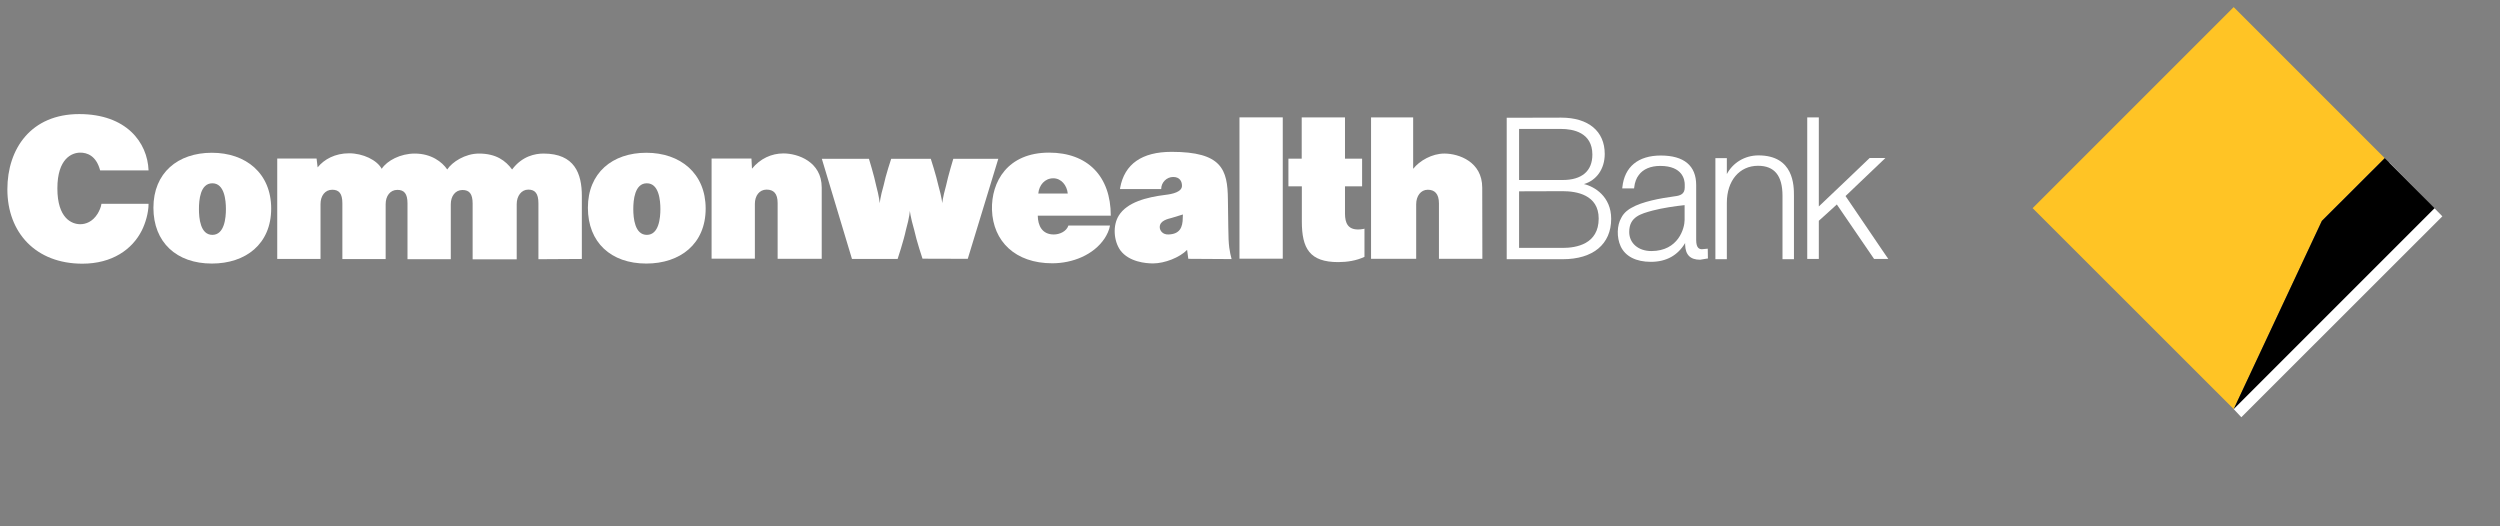 <?xml version="1.0" encoding="UTF-8" standalone="no"?><!DOCTYPE svg PUBLIC "-//W3C//DTD SVG 1.1//EN" "http://www.w3.org/Graphics/SVG/1.1/DTD/svg11.dtd"><svg width="100%" height="100%" viewBox="0 0 19 4" version="1.1" xmlns="http://www.w3.org/2000/svg" xmlns:xlink="http://www.w3.org/1999/xlink" xml:space="preserve" xmlns:serif="http://www.serif.com/" style="fill-rule:evenodd;clip-rule:evenodd;stroke-linejoin:round;stroke-miterlimit:2;"><rect x="0" y="0" width="19" height="4" fill="#808080" stroke="none"/><rect id="Artboard3" x="0" y="0" width="18.625" height="3.207" style="fill:none;"/><g><path d="M1.078,1.751c-0.072,0.144 -0.225,0.253 -0.452,0.253c-0.353,0 -0.57,-0.235 -0.57,-0.565c0,-0.309 0.18,-0.572 0.546,-0.572c0.358,0 0.519,0.215 0.527,0.428l-0.368,0c-0.03,-0.113 -0.1,-0.135 -0.151,-0.135c-0.064,0 -0.174,0.045 -0.174,0.272c0,0.228 0.11,0.272 0.174,0.272c0.04,0 0.093,-0.017 0.132,-0.08c0.012,-0.02 0.026,-0.05 0.029,-0.075l0.358,0c0,0.069 -0.024,0.148 -0.051,0.202" style="fill:#fff;fill-rule:nonzero;"/><path d="M1.614,1.393c-0.093,0 -0.102,0.129 -0.102,0.196c0,0.068 0.01,0.196 0.102,0.196c0.092,0 0.103,-0.129 0.103,-0.196c0,-0.067 -0.011,-0.196 -0.103,-0.196m-0.004,0.61c-0.268,0 -0.444,-0.161 -0.444,-0.424c0,-0.266 0.186,-0.418 0.444,-0.418c0.259,0 0.451,0.156 0.451,0.424c0,0.27 -0.194,0.418 -0.451,0.418" style="fill:#fff;fill-rule:nonzero;"/><path d="M4.092,1.97l0,-0.425c0,-0.074 -0.025,-0.104 -0.077,-0.104c-0.052,0 -0.088,0.048 -0.088,0.11l0,0.42l-0.335,0l0,-0.424c0,-0.074 -0.025,-0.103 -0.077,-0.103c-0.055,0 -0.089,0.047 -0.089,0.108l0,0.418l-0.329,0l0,-0.424c0,-0.074 -0.025,-0.103 -0.077,-0.103c-0.055,0 -0.089,0.047 -0.089,0.108l0,0.418l-0.329,0l0,-0.424c0,-0.074 -0.025,-0.103 -0.077,-0.103c-0.055,0 -0.089,0.047 -0.089,0.108l0,0.418l-0.329,0l0,-0.763l0.299,0l0.008,0.067c0.05,-0.062 0.133,-0.107 0.239,-0.107c0.105,0 0.212,0.051 0.248,0.118c0.041,-0.063 0.143,-0.116 0.251,-0.116c0.125,0 0.208,0.063 0.247,0.121c0.037,-0.057 0.136,-0.121 0.241,-0.121c0.132,0 0.203,0.055 0.252,0.121c0.077,-0.103 0.177,-0.121 0.239,-0.121c0.236,0 0.291,0.152 0.291,0.322l0,0.479l-0.33,0.002" style="fill:#fff;fill-rule:nonzero;"/><path d="M4.916,1.393c-0.093,0 -0.103,0.129 -0.103,0.196c0,0.068 0.011,0.196 0.103,0.196c0.092,0 0.103,-0.129 0.103,-0.196c0,-0.067 -0.011,-0.196 -0.103,-0.196m-0.004,0.61c-0.269,0 -0.444,-0.161 -0.444,-0.424c0,-0.266 0.187,-0.418 0.444,-0.418c0.258,0 0.451,0.156 0.451,0.424c0,0.27 -0.195,0.418 -0.451,0.418" style="fill:#fff;fill-rule:nonzero;"/><path d="M5.91,1.967l0,-0.424c0,-0.073 -0.031,-0.102 -0.084,-0.102c-0.055,0 -0.089,0.047 -0.089,0.108l0,0.417l-0.329,0l0,-0.761l0.303,0l0.004,0.077c0.063,-0.077 0.149,-0.116 0.239,-0.116c0.11,0 0.291,0.063 0.291,0.259l0,0.542l-0.335,0" style="fill:#fff;fill-rule:nonzero;"/><path d="M7.355,1.967l-0.344,-0.001c0,0 -0.045,-0.134 -0.063,-0.218c-0.03,-0.103 -0.033,-0.147 -0.033,-0.147c0,0 -0.001,0.044 -0.03,0.147c-0.016,0.078 -0.063,0.22 -0.063,0.22l-0.347,0l-0.229,-0.761l0.358,0c0,0 0.04,0.13 0.055,0.204c0.023,0.084 0.027,0.134 0.027,0.134c0,0 0.004,-0.049 0.029,-0.134c0.016,-0.078 0.058,-0.204 0.058,-0.204l0.301,0c0,0 0.041,0.126 0.058,0.204c0.026,0.091 0.029,0.134 0.029,0.134c0,0 0.003,-0.042 0.029,-0.134c0.015,-0.072 0.055,-0.204 0.055,-0.204l0.342,0l-0.232,0.76" style="fill:#fff;fill-rule:nonzero;"/><path d="M8.005,1.355c-0.065,0 -0.108,0.052 -0.114,0.116l0.224,0c-0.006,-0.062 -0.049,-0.116 -0.11,-0.116m-0.118,0.284c0.001,0.077 0.034,0.143 0.122,0.143c0.043,0 0.096,-0.022 0.111,-0.068l0.316,0c-0.005,0.034 -0.024,0.072 -0.041,0.098c-0.084,0.126 -0.244,0.189 -0.398,0.189c-0.281,0 -0.45,-0.167 -0.458,-0.406c-0.006,-0.213 0.118,-0.435 0.434,-0.435c0.292,0 0.469,0.179 0.469,0.479l-0.555,0Z" style="fill:#fff;fill-rule:nonzero;"/><path d="M8.99,1.63c0,0 -0.044,0.014 -0.085,0.026c-0.025,0.007 -0.091,0.019 -0.091,0.07c0,0.026 0.022,0.058 0.067,0.056c0.085,-0.003 0.108,-0.053 0.108,-0.128l0.001,-0.024m0.041,0.337l-0.009,-0.068c-0.056,0.058 -0.171,0.103 -0.259,0.103c-0.055,0 -0.182,-0.011 -0.248,-0.099c-0.052,-0.073 -0.059,-0.19 -0.012,-0.265c0.063,-0.101 0.21,-0.139 0.354,-0.157c0.053,-0.006 0.126,-0.022 0.126,-0.069c0,-0.036 -0.019,-0.067 -0.067,-0.067c-0.048,0 -0.091,0.04 -0.091,0.092l-0.313,0l0.001,-0.009c0.033,-0.182 0.166,-0.274 0.391,-0.274c0.381,0 0.426,0.133 0.428,0.362l0.003,0.213c0.001,0.147 0.01,0.179 0.025,0.24l-0.329,-0.002Z" style="fill:#fff;fill-rule:nonzero;"/><rect x="9.42" y="0.892" width="0.329" height="1.074" style="fill:#fff;"/><path d="M10.171,1.992c-0.218,0 -0.277,-0.104 -0.277,-0.309l0,-0.267l-0.102,0l0,-0.21l0.101,0l0,-0.314l0.329,0l0,0.314l0.13,0l0,0.21l-0.13,0l0,0.208c0,0.073 0.024,0.12 0.099,0.12c0.011,0 0.026,-0.001 0.041,-0.004c0.008,-0.001 0.008,-0.003 0.008,-0.003l0,0.215c-0.061,0.029 -0.132,0.04 -0.199,0.04" style="fill:#fff;fill-rule:nonzero;"/><path d="M11.266,1.967l-0.33,0l0,-0.421c0,-0.074 -0.033,-0.104 -0.085,-0.104c-0.053,0 -0.088,0.048 -0.088,0.11l0,0.415l-0.343,0l0,-1.075l0.32,0l0,0.391c0.049,-0.062 0.144,-0.116 0.237,-0.116c0.111,0 0.288,0.063 0.288,0.259l0.001,0.541" style="fill:#fff;fill-rule:nonzero;"/><path d="M11.877,1.453c0.102,0 0.273,0.026 0.273,0.208c0,0.195 -0.171,0.223 -0.273,0.223l-0.332,0l0,-0.43l0.332,-0.001m-0.012,-0.473c0.089,0 0.237,0.026 0.237,0.195c0,0.125 -0.08,0.193 -0.225,0.193l-0.332,0l0,-0.388l0.32,0Zm-0.405,-0.085l-0.009,0l0,1.075l0.426,0c0.23,0 0.368,-0.114 0.368,-0.307c0,-0.17 -0.128,-0.246 -0.207,-0.264c0.095,-0.028 0.158,-0.114 0.158,-0.229c0,-0.173 -0.124,-0.276 -0.331,-0.276l-0.405,0.001Z" style="fill:#fff;fill-rule:nonzero;"/><path d="M12.803,1.559l0,0.113c0,0.061 -0.046,0.236 -0.253,0.236c-0.099,0 -0.168,-0.06 -0.168,-0.145c0,-0.115 0.087,-0.138 0.179,-0.163c0.072,-0.019 0.173,-0.034 0.242,-0.041m0.176,0.331l-0.011,0.001l-0.033,0.003c-0.019,0 -0.044,-0.007 -0.044,-0.07l0,-0.418c0,-0.147 -0.093,-0.224 -0.269,-0.224c-0.172,0 -0.276,0.086 -0.292,0.241l-0.001,0.009l0.09,0l0.001,-0.007c0.004,-0.038 0.016,-0.071 0.035,-0.095c0.033,-0.045 0.09,-0.069 0.163,-0.069c0.172,0 0.186,0.108 0.186,0.141l0,0.023c0,0.048 -0.031,0.062 -0.077,0.067c-0.11,0.015 -0.247,0.04 -0.329,0.088c-0.016,0.008 -0.056,0.034 -0.076,0.075c-0.034,0.058 -0.036,0.149 -0.005,0.217c0.036,0.077 0.117,0.118 0.23,0.118c0.118,0 0.205,-0.05 0.26,-0.143l0,0.012c0.002,0.078 0.039,0.115 0.114,0.115l0.06,-0.01l-0.001,-0.007l-0.001,-0.067Z" style="fill:#fff;fill-rule:nonzero;"/><path d="M13.364,1.181c-0.105,0 -0.195,0.057 -0.24,0.142l0,-0.121l-0.087,0l0,0.768l0.087,0l0,-0.429c0,-0.167 0.095,-0.281 0.237,-0.281c0.125,0 0.186,0.075 0.186,0.228l0,0.482l0.087,0l0,-0.482c0,-0.076 0,-0.307 -0.27,-0.307" style="fill:#fff;fill-rule:nonzero;"/><path d="M14.026,1.49c0.01,-0.01 0.303,-0.289 0.303,-0.289l-0.12,0c0,0 -0.359,0.344 -0.386,0.368l0,-0.677l-0.088,0l0,1.076l0.088,0l0,-0.29c0.006,-0.004 0.124,-0.113 0.137,-0.124c0.011,0.015 0.283,0.414 0.283,0.414l0.108,0c0,0.002 -0.316,-0.466 -0.325,-0.478" style="fill:#fff;fill-rule:nonzero;"/><path d="M18.124,1.202l-1.148,-1.148l-1.528,1.528l1.528,1.527l0.67,-1.43l0.478,-0.477Z" style="fill:#ffc425;fill-rule:nonzero;"/><path d="M18.159,1.235l-1.183,1.874l0.058,0.062l1.528,-1.527l-0.403,-0.409Z" style="fill:#fff;fill-rule:nonzero;"/><path d="M18.124,1.202l-0.478,0.477l-0.67,1.43l1.527,-1.527l-0.379,-0.38Z" style="fill-rule:nonzero;"/></g></svg>